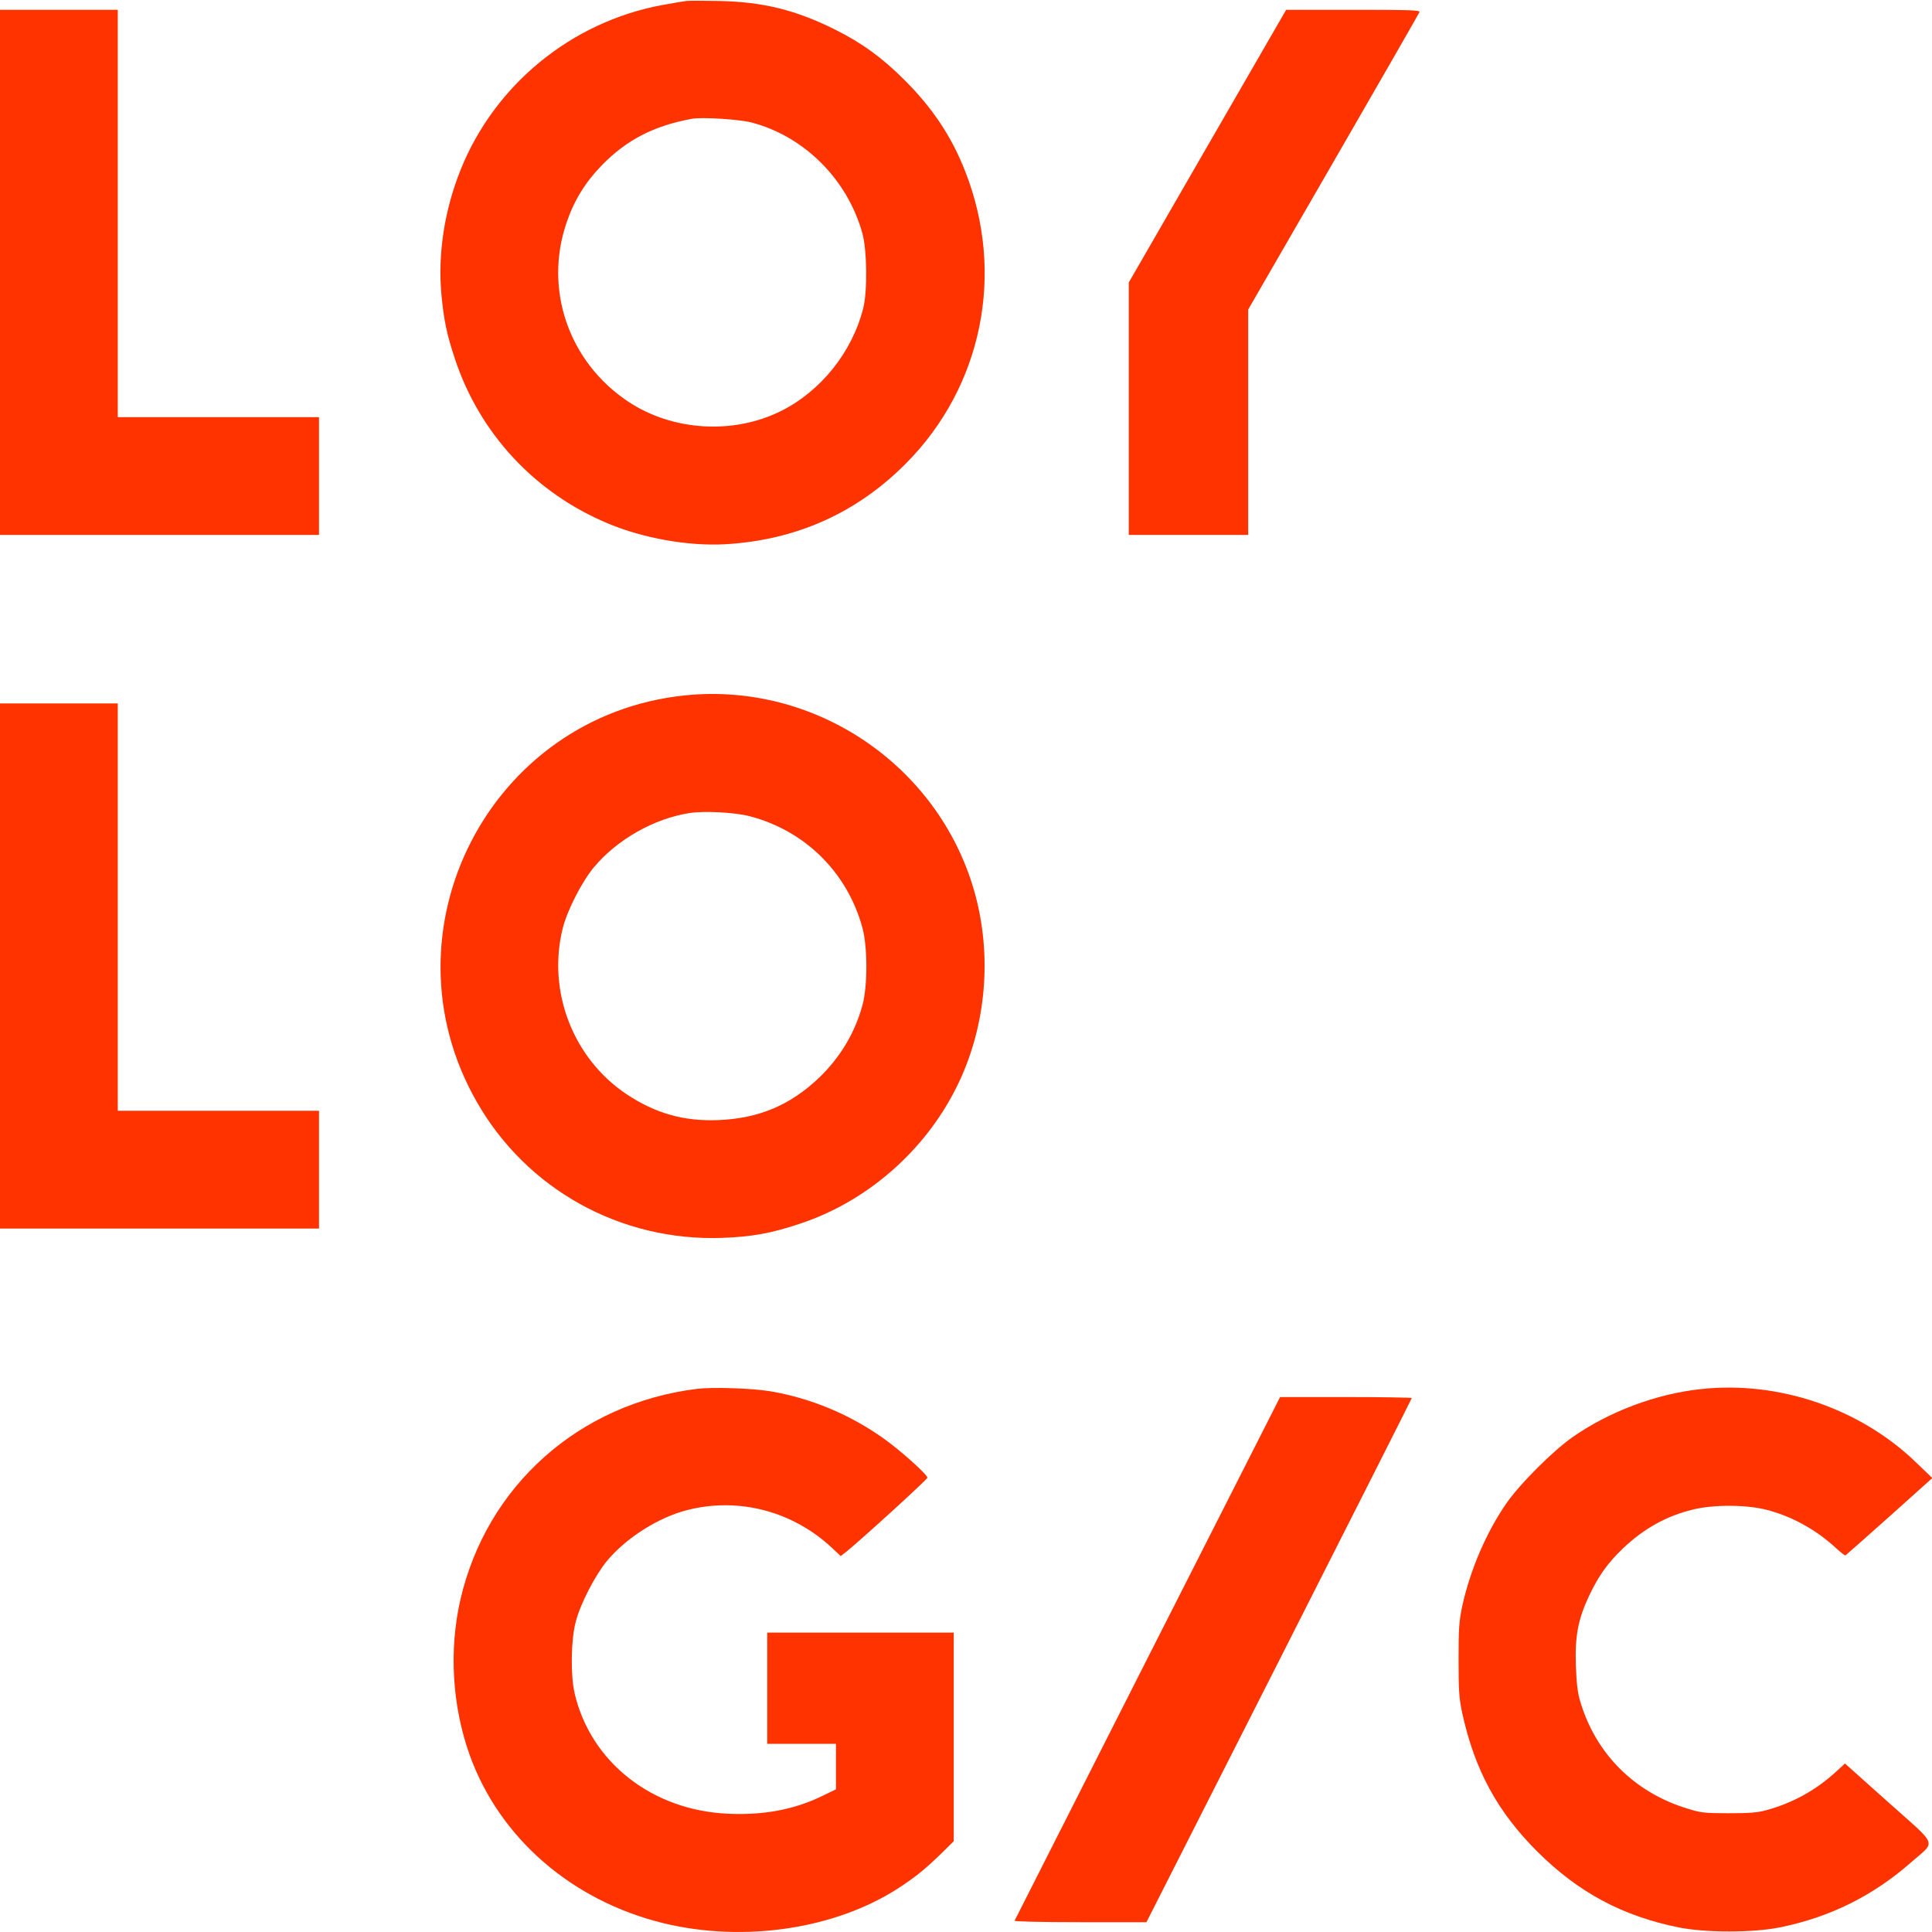 <?xml version="1.0" standalone="no"?>
<!DOCTYPE svg PUBLIC "-//W3C//DTD SVG 20010904//EN"
 "http://www.w3.org/TR/2001/REC-SVG-20010904/DTD/svg10.dtd">
<svg version="1.0" xmlns="http://www.w3.org/2000/svg"
 width="1181pt" height="1181pt" viewBox="0 0 1181 1181"
 preserveAspectRatio="xMidYMid meet">

<g transform="translate(0,1181) scale(0.1,-0.1)"
fill="#ff3300" stroke="none">
<path d="M4195 11804 c-22 -3 -89 -14 -148 -25 -554 -103 -1022 -486 -1231
-1006 -99 -246 -140 -514 -118 -760 15 -160 33 -247 83 -397 151 -456 489
-820 936 -1006 213 -90 490 -139 713 -127 434 24 807 190 1110 496 466 471
605 1161 360 1784 -83 212 -199 386 -370 557 -137 137 -262 228 -425 309 -240
120 -440 169 -705 175 -91 2 -183 2 -205 0z m400 -743 c323 -85 587 -350 677
-679 28 -103 31 -352 5 -455 -67 -268 -259 -508 -502 -629 -292 -146 -664
-123 -935 57 -364 242 -517 687 -376 1096 46 135 114 245 216 350 152 155 317
240 550 283 62 11 287 -3 365 -23z"/>
<path d="M0 10145 l0 -1605 975 0 975 0 0 360 0 360 -615 0 -615 0 0 1245 0
1245 -360 0 -360 0 0 -1605z"/>
<path d="M7381 10917 l-481 -834 0 -771 0 -772 365 0 365 0 0 689 0 689 521
902 c286 495 523 908 526 916 4 12 -51 14 -405 14 l-410 0 -481 -833z"/>
<path d="M4185 7559 c-1193 -124 -1867 -1439 -1272 -2482 305 -537 880 -856
1502 -834 183 7 300 28 476 87 407 135 759 441 954 830 184 366 224 810 109
1208 -222 767 -974 1274 -1769 1191z m396 -738 c340 -88 599 -344 691 -683 32
-118 32 -355 0 -473 -46 -169 -136 -318 -263 -441 -178 -170 -370 -251 -619
-261 -211 -8 -384 41 -561 159 -327 219 -485 630 -389 1014 27 108 116 283
190 372 142 170 367 298 585 332 90 14 278 4 366 -19z"/>
<path d="M0 5905 l0 -1605 975 0 975 0 0 360 0 360 -615 0 -615 0 0 1245 0
1245 -360 0 -360 0 0 -1605z"/>
<path d="M4260 3320 c-721 -89 -1286 -593 -1446 -1290 -70 -307 -50 -646 56
-945 181 -508 624 -894 1185 -1031 494 -120 1053 -36 1440 216 102 67 160 114
258 209 l77 76 0 637 0 638 -570 0 -570 0 0 -340 0 -340 210 0 210 0 0 -139 0
-139 -83 -40 c-169 -83 -358 -119 -576 -109 -464 20 -839 314 -938 734 -26
112 -23 328 6 438 28 110 118 284 191 373 118 142 317 268 494 312 313 79 643
-8 883 -233 l52 -49 36 28 c104 85 494 441 494 451 1 18 -164 166 -265 238
-209 149 -448 249 -699 291 -113 18 -346 26 -445 14z"/>
<path d="M10400 3319 c-276 -29 -565 -138 -790 -296 -119 -84 -315 -280 -397
-396 -125 -178 -226 -412 -275 -637 -19 -91 -22 -134 -22 -325 0 -191 3 -234
22 -325 76 -349 215 -605 461 -850 249 -248 520 -393 863 -462 164 -33 453
-33 617 0 307 62 571 193 807 401 149 131 165 89 -143 364 l-265 237 -61 -56
c-123 -111 -263 -187 -422 -230 -55 -15 -104 -18 -230 -18 -145 0 -169 3 -249
28 -326 99 -563 337 -657 658 -16 54 -22 111 -26 218 -6 180 14 284 82 427 57
121 114 200 206 288 128 121 263 197 426 237 124 31 322 31 447 0 156 -39 307
-122 430 -236 28 -26 53 -45 57 -44 3 2 125 109 269 238 l262 235 -100 96
c-341 329 -837 499 -1312 448z"/>
<path d="M7015 1674 c-445 -878 -811 -1600 -813 -1605 -2 -5 166 -9 401 -9
l405 0 811 1599 c446 880 811 1602 811 1605 0 3 -181 6 -402 6 l-403 0 -810
-1596z"/>
</g>
</svg>
